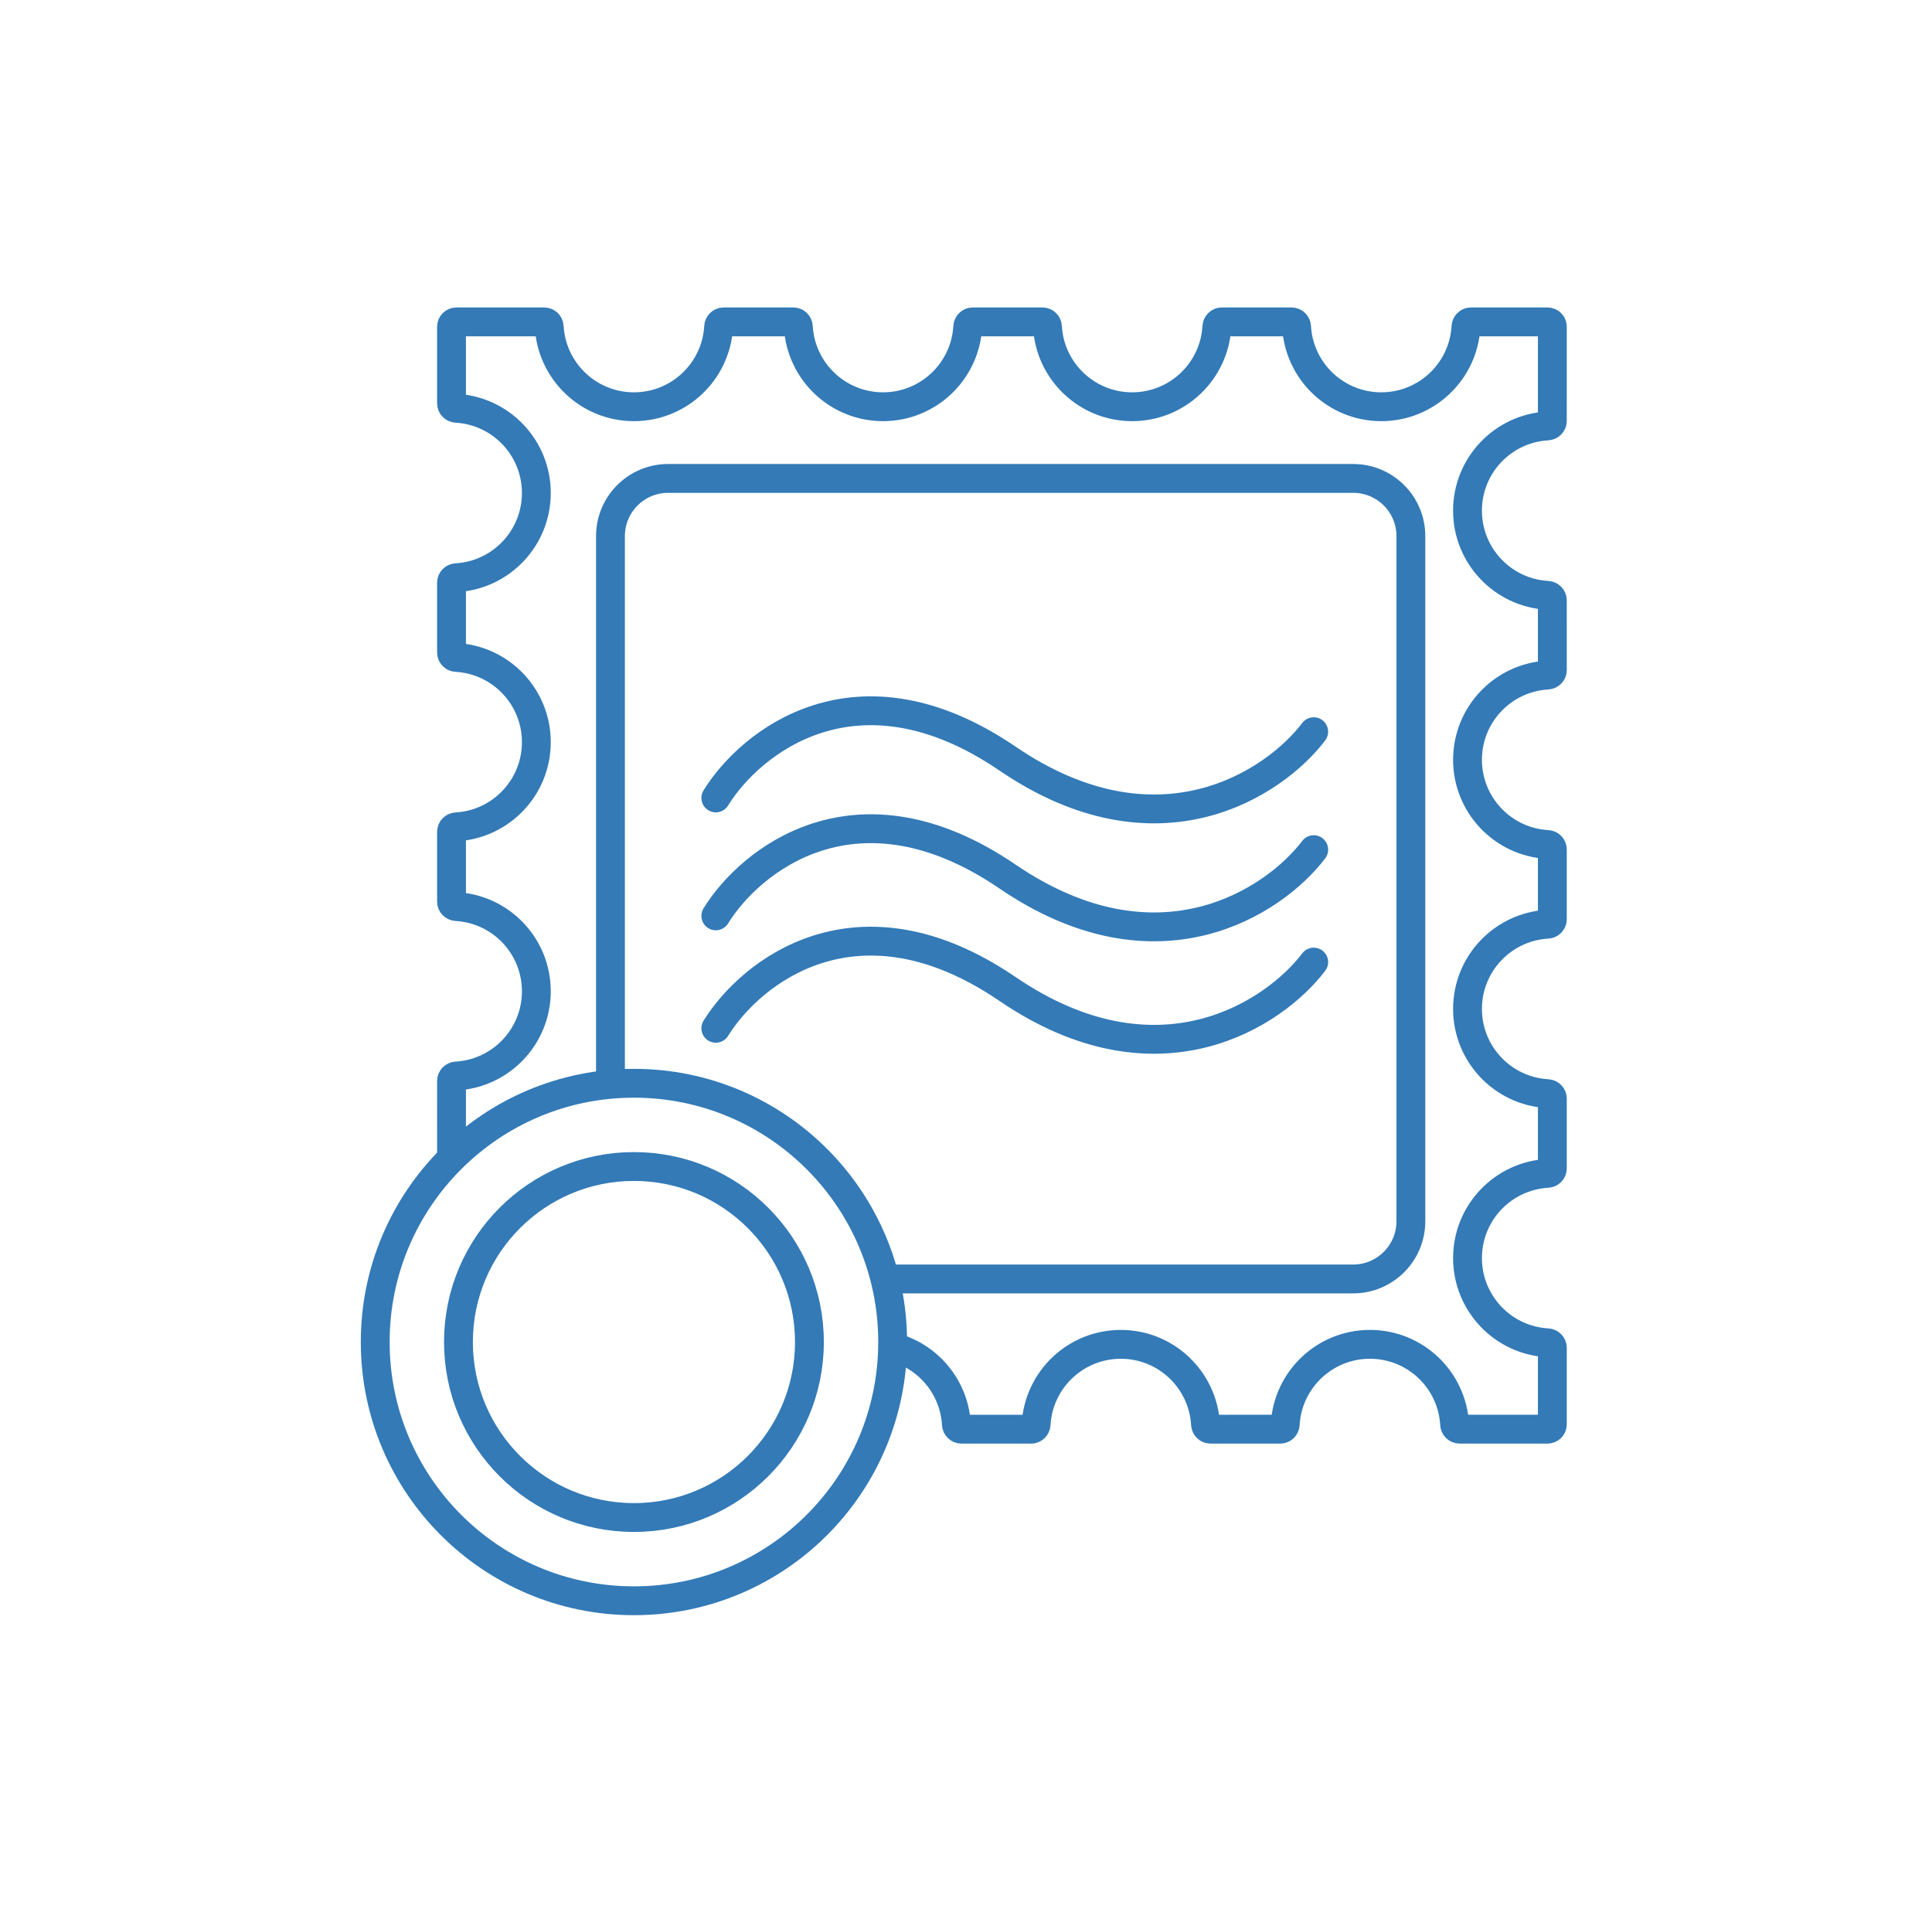 <svg width="201" height="200" viewBox="0 0 201 200" fill="none" xmlns="http://www.w3.org/2000/svg">
<path d="M91.986 133.039H140.783C144.097 133.039 146.783 130.353 146.783 127.039V55.767C146.783 52.453 144.097 49.767 140.783 49.767H69.511C66.197 49.767 63.511 52.453 63.511 55.767V112.4" stroke="#337AB7" stroke-width="3"/>
<path d="M46.976 120.208L46.975 112.442C46.975 112.166 47.199 111.943 47.475 111.928C52.116 111.669 55.8 107.823 55.8 103.117C55.8 98.41 52.116 94.565 47.475 94.305C47.199 94.29 46.975 94.068 46.975 93.791L46.975 86.525C46.975 86.249 47.199 86.026 47.475 86.011C52.116 85.752 55.8 81.906 55.8 77.2C55.8 72.493 52.116 68.648 47.475 68.388C47.199 68.373 46.975 68.151 46.975 67.874L46.975 60.608C46.975 60.332 47.199 60.109 47.475 60.094C52.116 59.835 55.8 55.989 55.8 51.283C55.8 46.577 52.116 42.731 47.475 42.471C47.199 42.456 46.975 42.234 46.975 41.957L46.975 33.985C46.976 33.709 47.199 33.485 47.476 33.485L56.627 33.485C56.904 33.485 57.126 33.71 57.141 33.985C57.401 38.627 61.246 42.31 65.953 42.31C70.659 42.31 74.505 38.627 74.764 33.985C74.779 33.71 75.002 33.485 75.278 33.485L82.544 33.484C82.821 33.484 83.043 33.709 83.058 33.984C83.318 38.626 87.163 42.31 91.87 42.31C96.576 42.31 100.422 38.626 100.681 33.984C100.696 33.709 100.919 33.484 101.195 33.484H108.461C108.738 33.484 108.96 33.709 108.975 33.984C109.235 38.626 113.08 42.31 117.787 42.31C122.493 42.31 126.339 38.626 126.598 33.984C126.613 33.709 126.836 33.484 127.112 33.484H134.378C134.655 33.484 134.877 33.709 134.892 33.984C135.152 38.626 138.997 42.31 143.704 42.31C148.41 42.31 152.256 38.626 152.515 33.984C152.53 33.709 152.753 33.484 153.029 33.484L161.001 33.485C161.278 33.485 161.501 33.709 161.501 33.985L161.5 43.793C161.5 44.069 161.276 44.291 161 44.306C156.359 44.566 152.675 48.411 152.675 53.118C152.675 57.824 156.359 61.67 161 61.929C161.276 61.944 161.5 62.167 161.5 62.443L161.501 69.709C161.501 69.986 161.277 70.208 161.001 70.223C156.36 70.483 152.676 74.329 152.676 79.035C152.676 83.741 156.36 87.587 161.001 87.846C161.277 87.861 161.501 88.084 161.501 88.36V95.626C161.501 95.903 161.277 96.125 161.001 96.14C156.36 96.4 152.676 100.245 152.676 104.952C152.676 109.658 156.36 113.504 161.001 113.763C161.277 113.778 161.501 114.001 161.501 114.277L161.501 121.543C161.501 121.82 161.277 122.042 161.001 122.057C156.36 122.317 152.676 126.162 152.676 130.869C152.676 135.575 156.36 139.421 161.001 139.68C161.277 139.695 161.501 139.918 161.501 140.194L161.501 148.166C161.501 148.442 161.277 148.666 161.001 148.666H151.848C151.572 148.666 151.35 148.442 151.334 148.166C151.075 143.525 147.229 139.841 142.523 139.841C137.817 139.841 133.971 143.525 133.712 148.166C133.696 148.442 133.474 148.666 133.198 148.666L125.931 148.667C125.655 148.667 125.433 148.443 125.417 148.167C125.158 143.526 121.312 139.842 116.606 139.842C111.9 139.842 108.054 143.526 107.795 148.167C107.779 148.443 107.557 148.667 107.281 148.667H100.014C99.738 148.667 99.516 148.443 99.5 148.167C99.282 144.259 96.521 141.03 92.845 140.107" stroke="#337AB7" stroke-width="3"/>
<circle cx="65.953" cy="139.6" r="26.916" stroke="#337AB7" stroke-width="3"/>
<circle cx="65.953" cy="139.6" r="18.257" stroke="#337AB7" stroke-width="3"/>
<path d="M74.472 83.002C78.059 77.191 89.151 68.237 104.82 78.912C120.49 89.588 132.586 81.495 136.676 76.114" stroke="#337AB7" stroke-width="3" stroke-linecap="round"/>
<path d="M74.472 95.271C78.059 89.459 89.151 80.505 104.82 91.181C120.49 101.857 132.586 93.764 136.676 88.383" stroke="#337AB7" stroke-width="3" stroke-linecap="round"/>
<path d="M74.472 106.967C78.059 101.156 89.151 92.201 104.82 102.877C120.49 113.553 132.586 105.46 136.676 100.079" stroke="#337AB7" stroke-width="3" stroke-linecap="round"/>
</svg>
